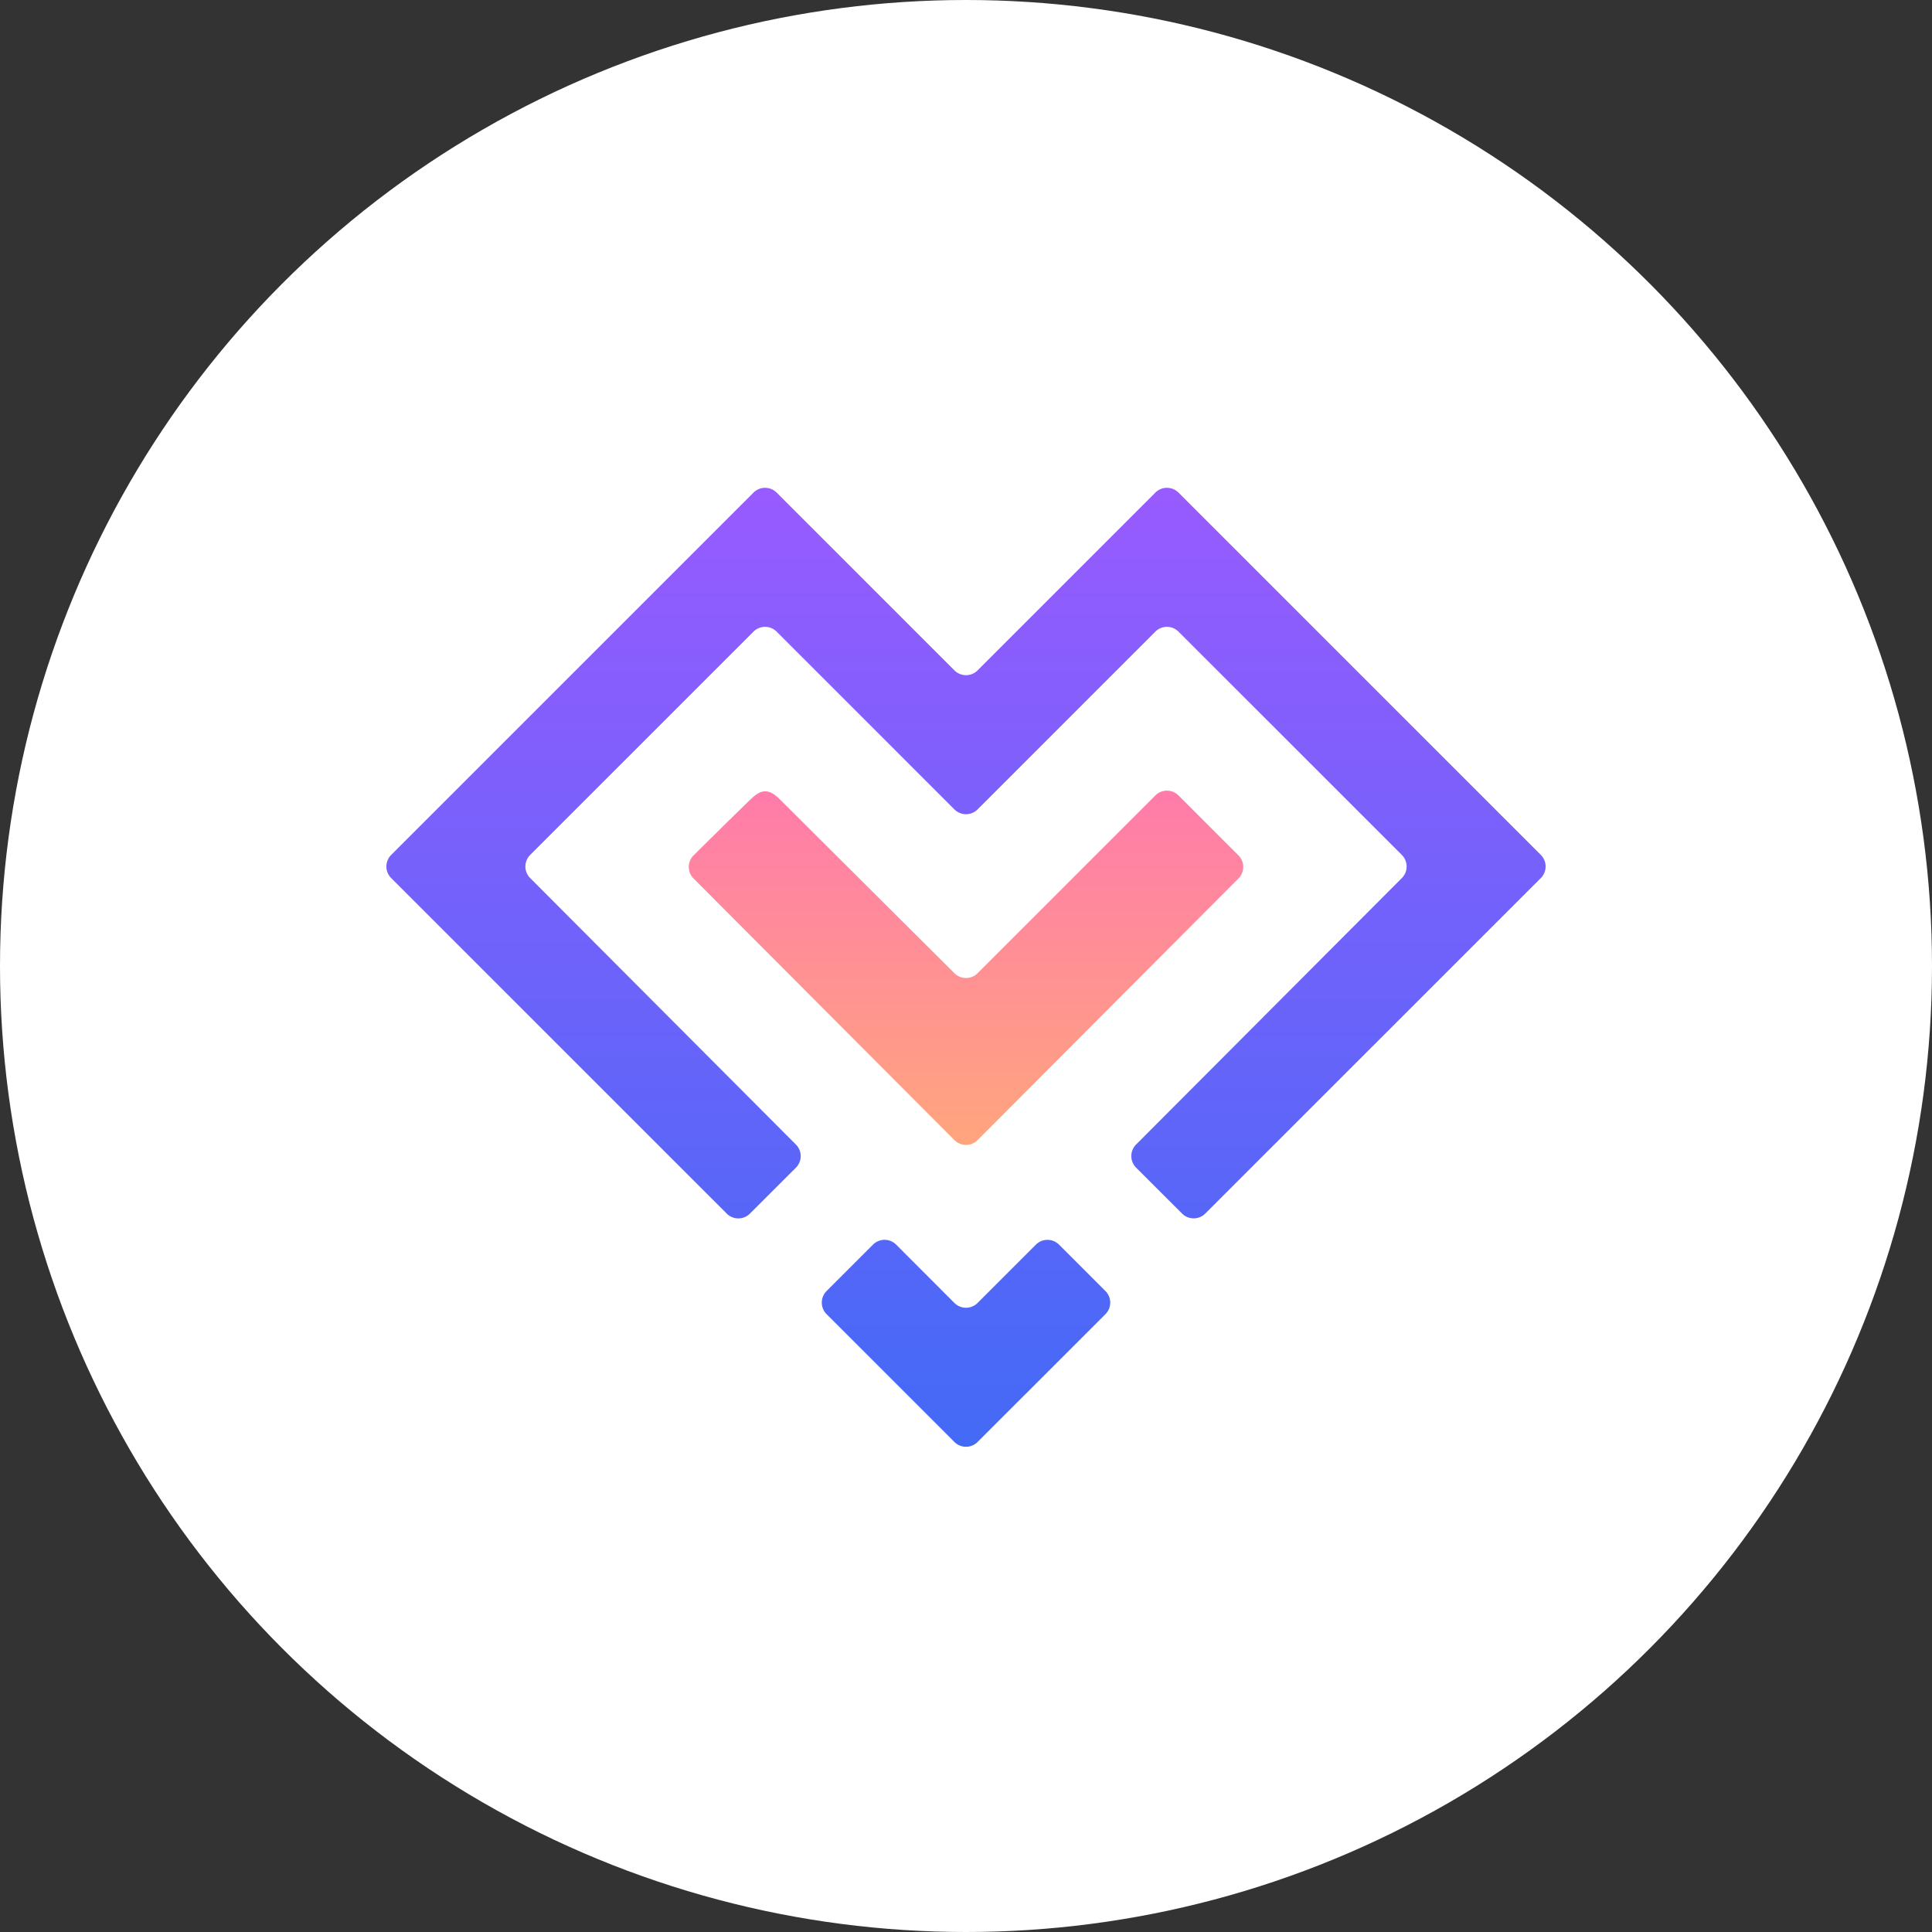 <svg xmlns="http://www.w3.org/2000/svg" width="100" height="100" viewBox="0 0 100 100">
    <rect x="0" y="0" width="100" height="100" fill="#333333" stroke="none"/>
    <defs>
        <linearGradient id="3o34flfn9a" x1=".5" x2=".5" y2="1" gradientUnits="objectBoundingBox">
            <stop offset="0" stop-color="#ff7bab"/>
            <stop offset="1" stop-color="#ffa57d"/>
        </linearGradient>
        <linearGradient id="6n5mh54epb" x1=".5" x2=".5" y1="1" y2="-.052" gradientUnits="objectBoundingBox">
            <stop offset="0" stop-color="#436af6"/>
            <stop offset="1" stop-color="#9c5aff"/>
        </linearGradient>
    </defs>
    <g transform="translate(-103 -102)">
        <circle cx="50" cy="50" r="50" fill="#fff" transform="translate(103 102)"/>
        <g>
            <path fill="none" d="M0 0H60V60H0z" transform="translate(123 122)"/>
            <path fill="url(#3o34flfn9a)" d="M662.869 772.6l9.036 9a.848.848 0 0 0 1.2 0l9.2-9.2a.848.848 0 0 1 1.2 0l3.1 3.1a.848.848 0 0 1 0 1.2l-13.5 13.539a.848.848 0 0 1-1.2 0l-13.5-13.539a.848.848 0 0 1 0-1.2s2.554-2.53 3.033-2.974.873-.487 1.431.074z" transform="translate(123 122) translate(-642.505 -751.227)"/>
            <path fill="url(#6n5mh54epb)" d="M29.4 49.386l-6.615-6.614a.848.848 0 0 1 0-1.2l2.4-2.4a.848.848 0 0 1 1.2 0L29.4 42.19a.848.848 0 0 0 1.2 0l3.017-3.017a.848.848 0 0 1 1.2 0l2.4 2.4a.848.848 0 0 1 0 1.2L30.6 49.386a.848.848 0 0 1-1.2 0zm11.785-11.822l-2.379-2.376a.848.848 0 0 1 0-1.2L52.558 20.2a.848.848 0 0 0 0-1.2L41 7.444a.848.848 0 0 0-1.2 0l-9.2 9.2a.848.848 0 0 1-1.2 0l-9.2-9.2a.848.848 0 0 0-1.2 0L7.443 19a.848.848 0 0 0 0 1.2l13.752 13.79a.848.848 0 0 1 0 1.2l-2.379 2.376a.848.848 0 0 1-1.2 0L.248 20.2a.848.848 0 0 1 0-1.2L19 .248a.848.848 0 0 1 1.2 0l9.2 9.2a.848.848 0 0 0 1.2 0l9.2-9.2a.848.848 0 0 1 1.2 0L59.752 19a.848.848 0 0 1 0 1.2L42.384 37.564a.848.848 0 0 1-1.2 0z" transform="translate(123 122) translate(0 5.25)"/>
        </g>
    </g>
</svg>
